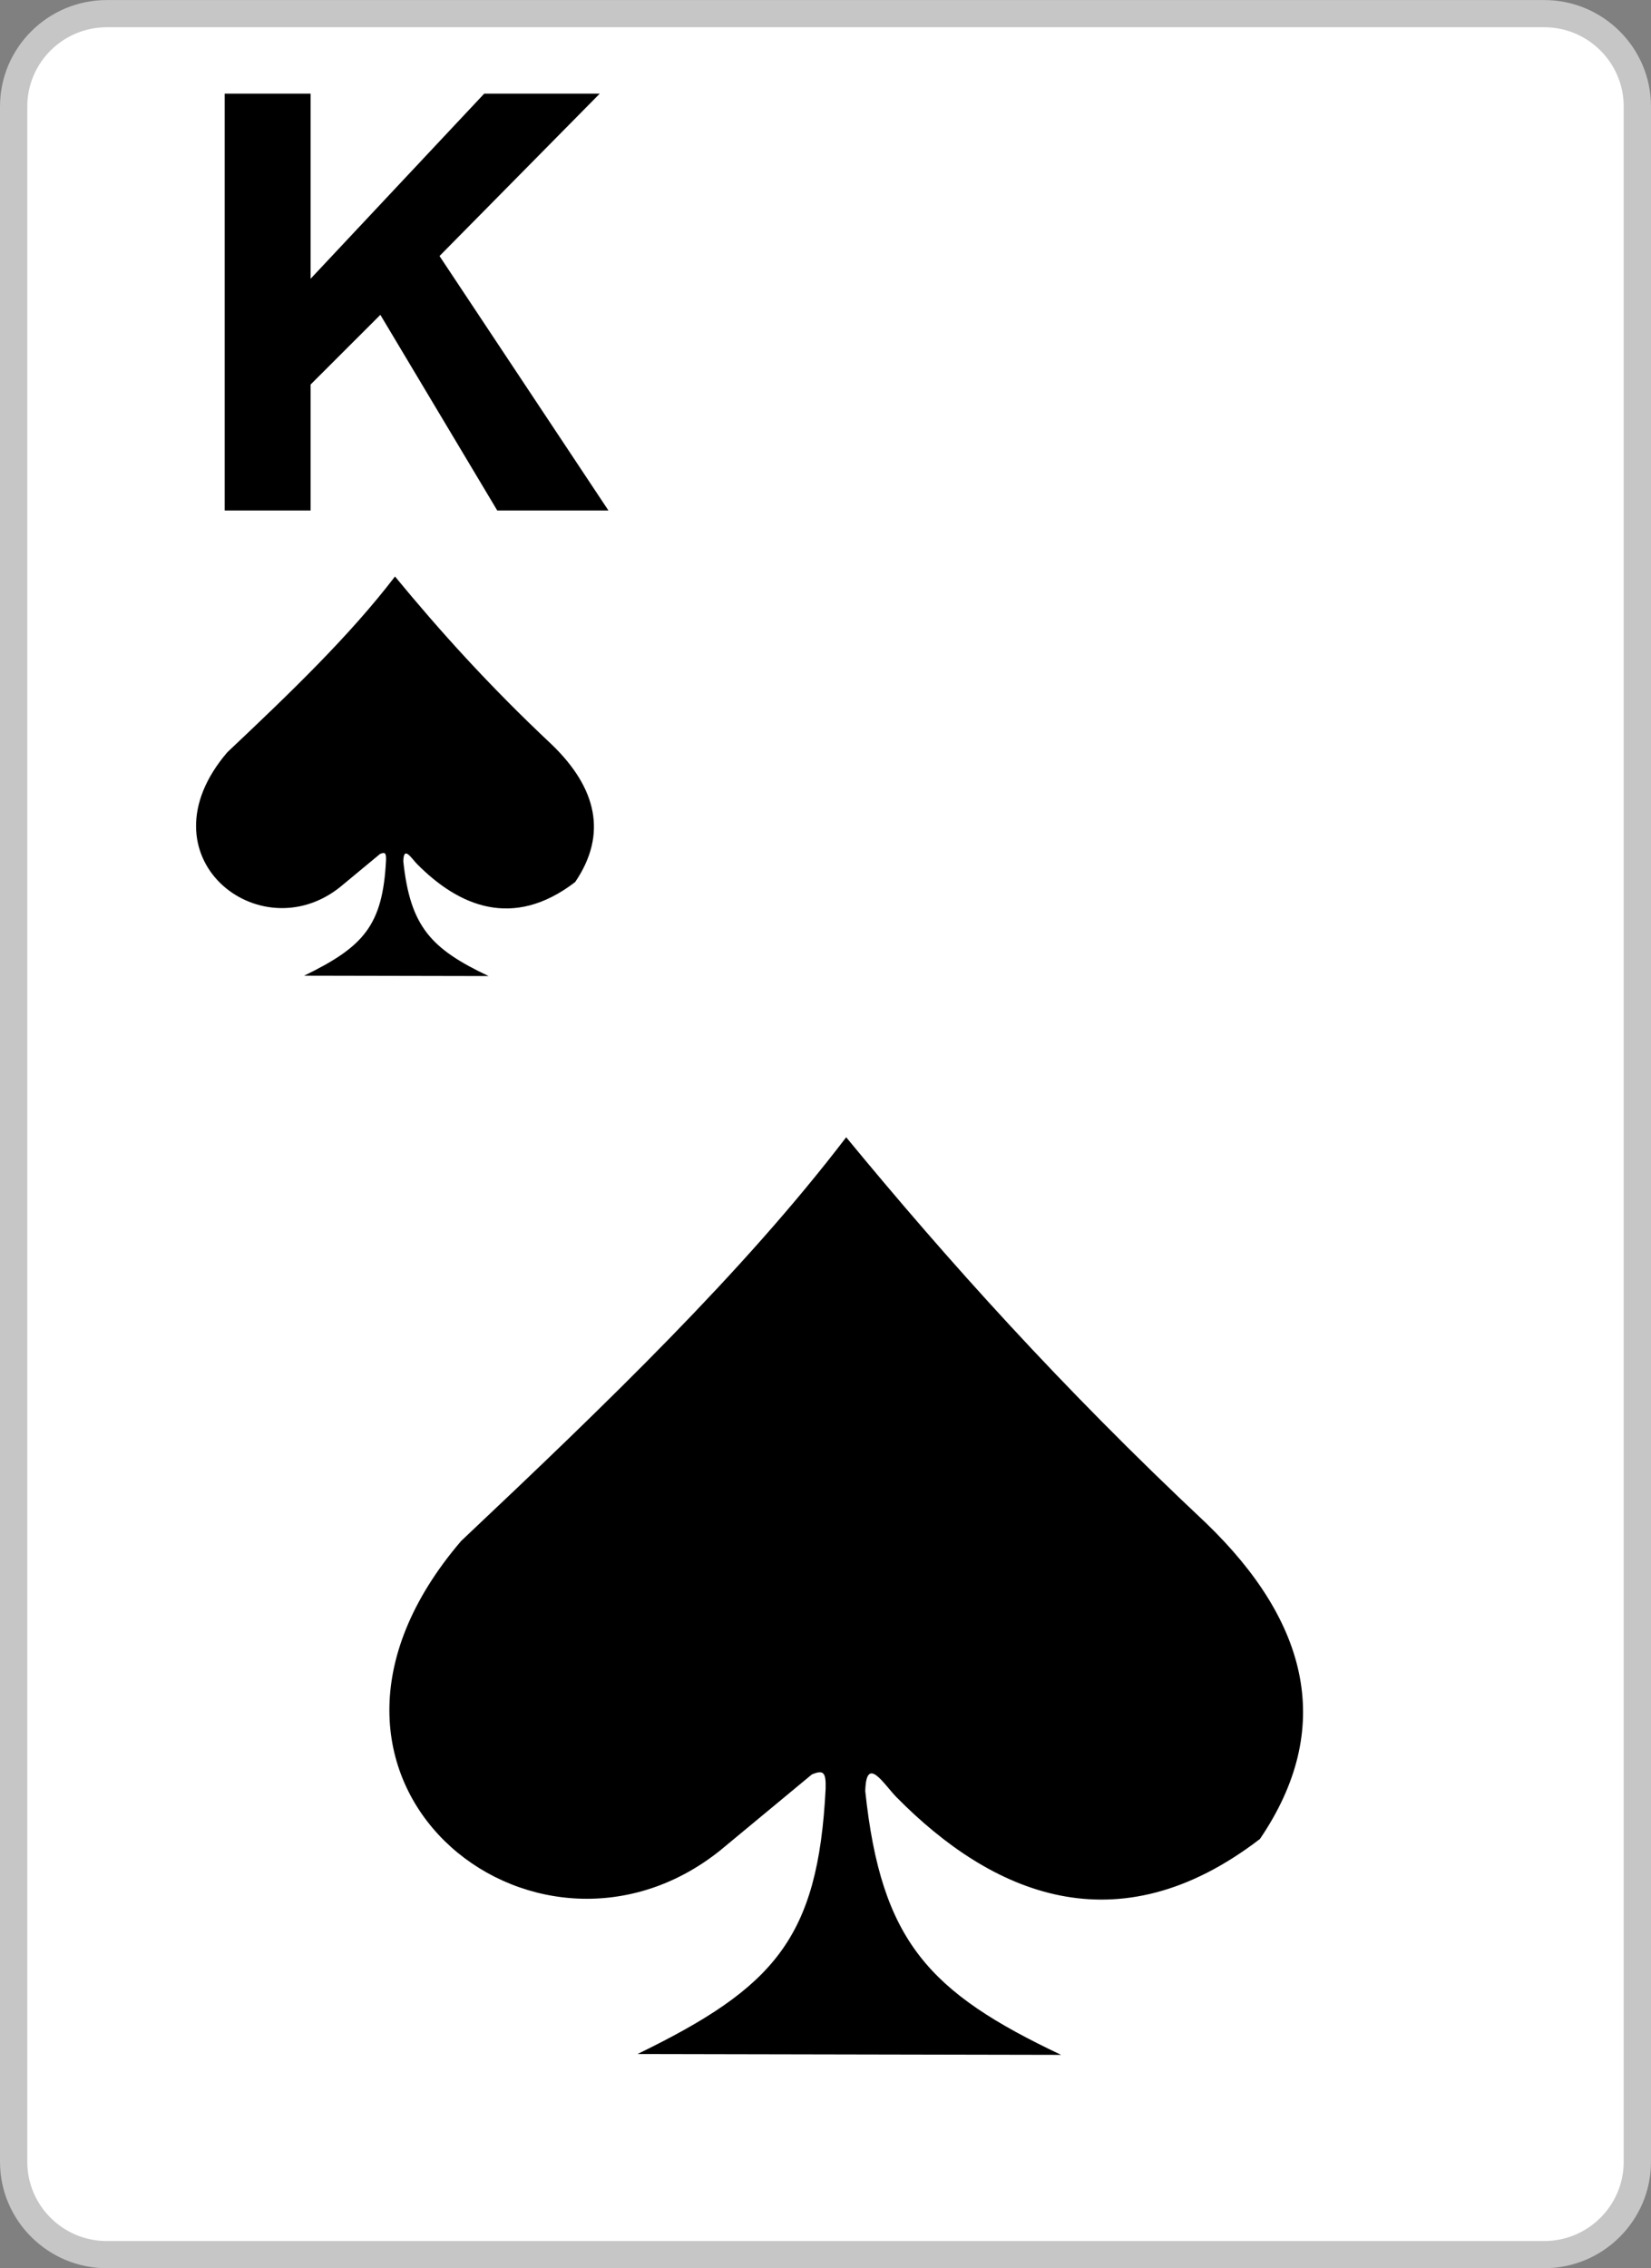 <?xml version="1.0" encoding="utf-8"?>
<!-- Generator: Adobe Illustrator 15.1.0, SVG Export Plug-In . SVG Version: 6.00 Build 0)  -->
<!DOCTYPE svg PUBLIC "-//W3C//DTD SVG 1.1//EN" "http://www.w3.org/Graphics/SVG/1.1/DTD/svg11.dtd">
<svg version="1.1" id="Layer_1" xmlns="http://www.w3.org/2000/svg" xmlns:xlink="http://www.w3.org/1999/xlink" x="0px" y="0px"
	 width="300px" height="412px" viewBox="0 0 300 412" enable-background="new 0 0 300 412" xml:space="preserve">
<rect x="0" y="0" width="300" height="412" fill="#808080" stroke="none"/>
<g>
	<g>
		<path fill="#FFFFFF" d="M19.409,2.478h261.183c9.309,0,16.926,7.587,16.926,16.861v373.333c0,9.272-7.617,16.859-16.926,16.859
			H19.409c-9.311,0-16.93-7.587-16.93-16.859V19.339C2.479,10.064,10.098,2.478,19.409,2.478L19.409,2.478z"/>
		<path fill="#C6C6C6" d="M280.592,412H19.409C8.707,412,0,403.33,0,392.672V19.339C0,8.68,8.707,0.009,19.409,0.009h261.183
			c10.701,0,19.406,8.671,19.406,19.33v373.333C299.998,403.33,291.293,412,280.592,412z M19.409,4.947
			c-7.968,0-14.451,6.457-14.451,14.392v373.333c0,7.935,6.483,14.391,14.451,14.391h261.183c7.967,0,14.447-6.456,14.447-14.391
			V19.339c0-7.936-6.48-14.392-14.447-14.392H19.409z"/>
	</g>
	<g>
		<path fill-rule="evenodd" clip-rule="evenodd" d="M150.024,324.889c0.079-3.034-0.408-3.42-2.483-2.595l-16.675,13.815
			c-33.679,26.971-84.185-12.821-47.077-56.202c26.615-25.103,51.216-48.793,69.97-73.334
			c18.514,22.469,39.074,45.375,65.381,70.071c18.756,18.077,23.408,37.37,9.801,57.387c-26.07,20.015-48.807,9.87-66.02-7.566
			c-2.324-2.354-5.539-7.835-5.695-1.109c2.895,27.324,11.604,36.532,35.586,47.891l-76.965-0.155
			C140.675,361.015,148.652,352.128,150.024,324.889L150.024,324.889z"/>
	</g>
	<g>
		<polygon points="40.83,92.727 40.83,17.012 56.439,17.012 56.439,50.631 87.982,17.012 108.977,17.012 79.863,46.505 
			110.558,92.727 90.357,92.727 69.114,57.188 56.439,69.847 56.439,92.727 40.83,92.727 		"/>
	</g>
	<g>
		<path fill-rule="evenodd" clip-rule="evenodd" d="M70.145,156.235c0.034-1.321-0.175-1.488-1.08-1.129l-7.263,6.017
			c-14.667,11.745-36.66-5.585-20.501-24.476c11.592-10.93,22.305-21.249,30.472-31.932c8.062,9.783,17.014,19.757,28.472,30.513
			c8.165,7.871,10.191,16.273,4.266,24.989c-11.353,8.715-21.255,4.297-28.75-3.295c-1.012-1.025-2.413-3.413-2.478-0.482
			c1.259,11.899,5.051,15.91,15.495,20.853l-33.516-0.067C66.075,171.967,69.55,168.096,70.145,156.235L70.145,156.235z"/>
	</g>
</g>
</svg>
